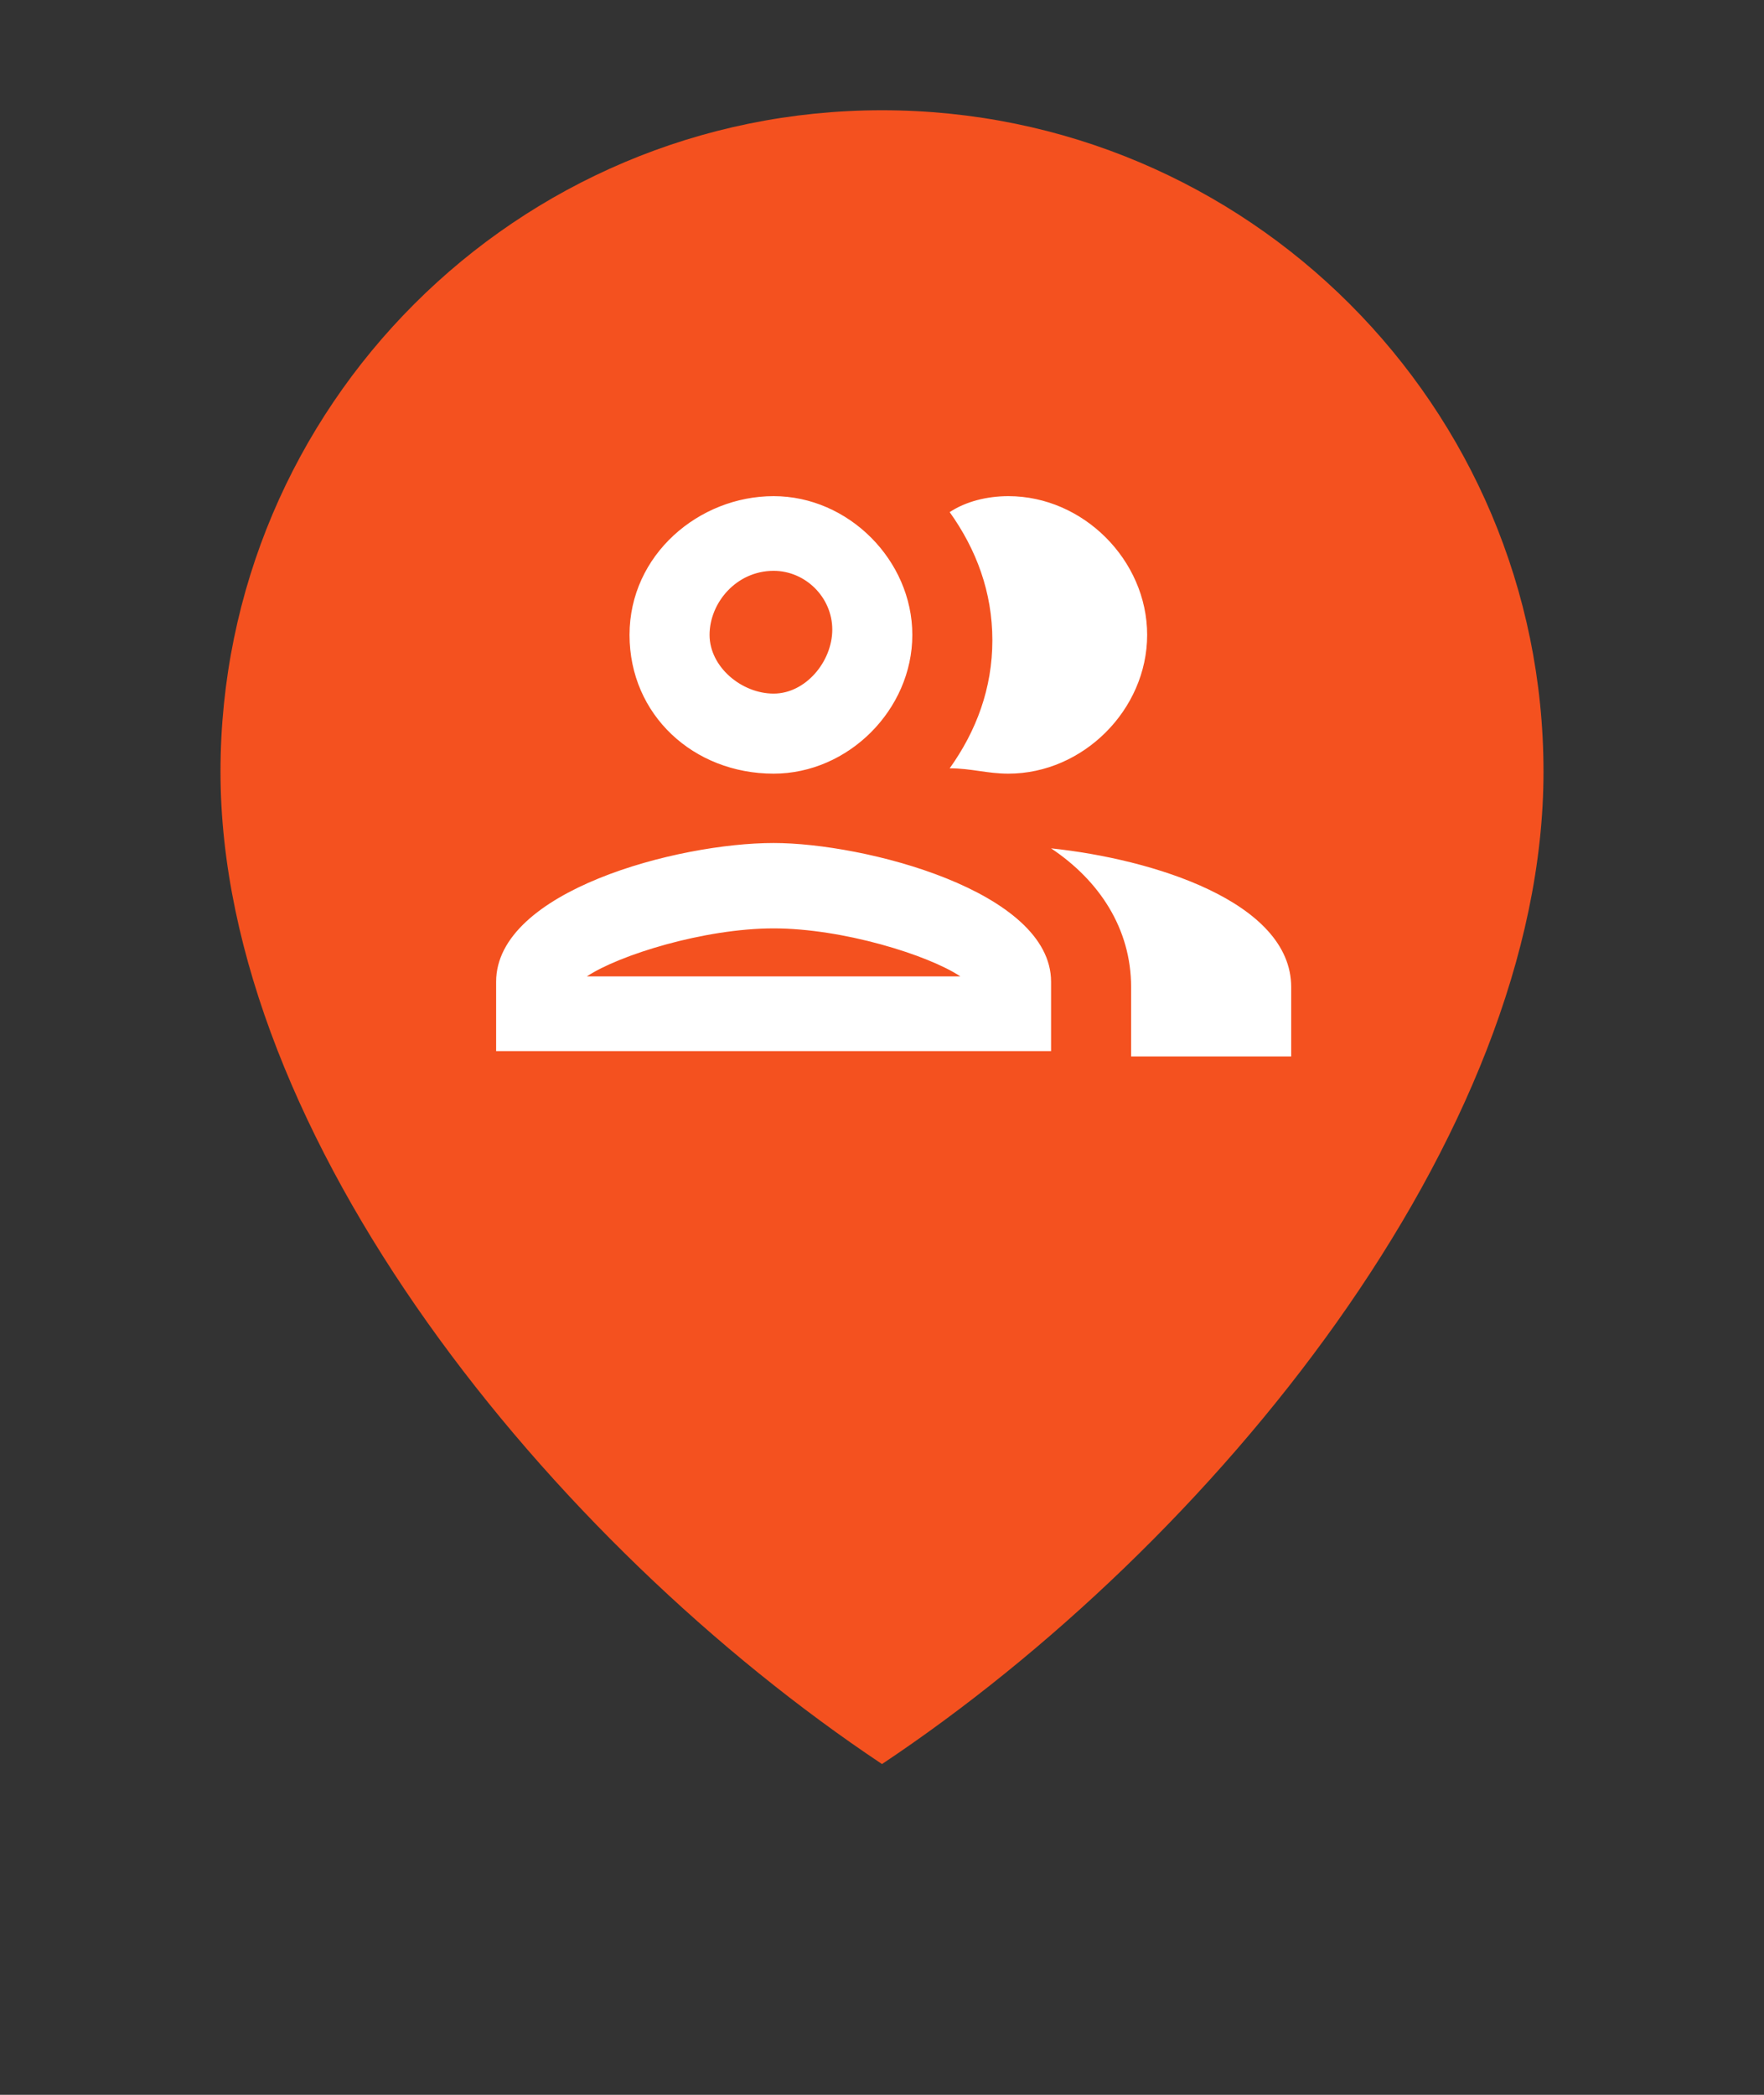 <svg width="32" height="38" viewBox="0 0 32 38" fill="none" xmlns="http://www.w3.org/2000/svg">

<rect x="0" y="0" width="32" height="38" fill="#333333" stroke="none"/>

<path d="M16 32C22 28 28 20.627 28 14C28 7.373 22.627 2 16 2C9.373 2 4 7.373 4 14C4 20.627 10 28 16 32Z" fill="#F4511F"/>

<path d="M14.034 15.292C12.291 15.292 9 16.163 9 17.809V19.067H19.067V17.809C19.067 16.163 15.679 15.292 14.034 15.292ZM10.646 17.712C11.226 17.325 12.775 16.841 14.034 16.841C15.292 16.841 16.841 17.325 17.422 17.712H10.646ZM14.034 14.034C15.389 14.034 16.55 12.872 16.55 11.517C16.55 10.162 15.389 9 14.034 9C12.678 9 11.42 10.065 11.42 11.517C11.42 12.969 12.582 14.034 14.034 14.034ZM14.034 10.355C14.614 10.355 15.098 10.839 15.098 11.42C15.098 12.001 14.614 12.582 14.034 12.582C13.453 12.582 12.872 12.098 12.872 11.517C12.872 10.936 13.356 10.355 14.034 10.355ZM19.067 15.389C19.938 15.97 20.519 16.841 20.519 17.906V19.164H23.423V17.906C23.423 16.357 20.906 15.582 19.067 15.389ZM18.293 14.034C19.648 14.034 20.81 12.872 20.81 11.517C20.81 10.162 19.648 9 18.293 9C17.906 9 17.518 9.097 17.228 9.29C17.712 9.968 18.002 10.742 18.002 11.614C18.002 12.485 17.712 13.259 17.228 13.937C17.615 13.937 17.906 14.034 18.293 14.034Z" fill="white"/>
<defs>
<filter id="filter0_d_3568:52465" x="0" y="0" width="32" height="38" filterUnits="userSpaceOnUse" color-interpolation-filters="sRGB">
<feFlood flood-opacity="0" result="BackgroundImageFix"/>
<feColorMatrix in="SourceAlpha" type="matrix" values="0 0 0 0 0 0 0 0 0 0 0 0 0 0 0 0 0 0 127 0" result="hardAlpha"/>
<feOffset dy="2"/>
<feGaussianBlur stdDeviation="2"/>
<feComposite in2="hardAlpha" operator="out"/>
<feColorMatrix type="matrix" values="0 0 0 0 0 0 0 0 0 0 0 0 0 0 0 0 0 0 0.12 0"/>
<feBlend mode="normal" in2="BackgroundImageFix" result="effect1_dropShadow_3568:52465"/>
<feBlend mode="normal" in="SourceGraphic" in2="effect1_dropShadow_3568:52465" result="shape"/>
</filter>
</defs>
</svg>
